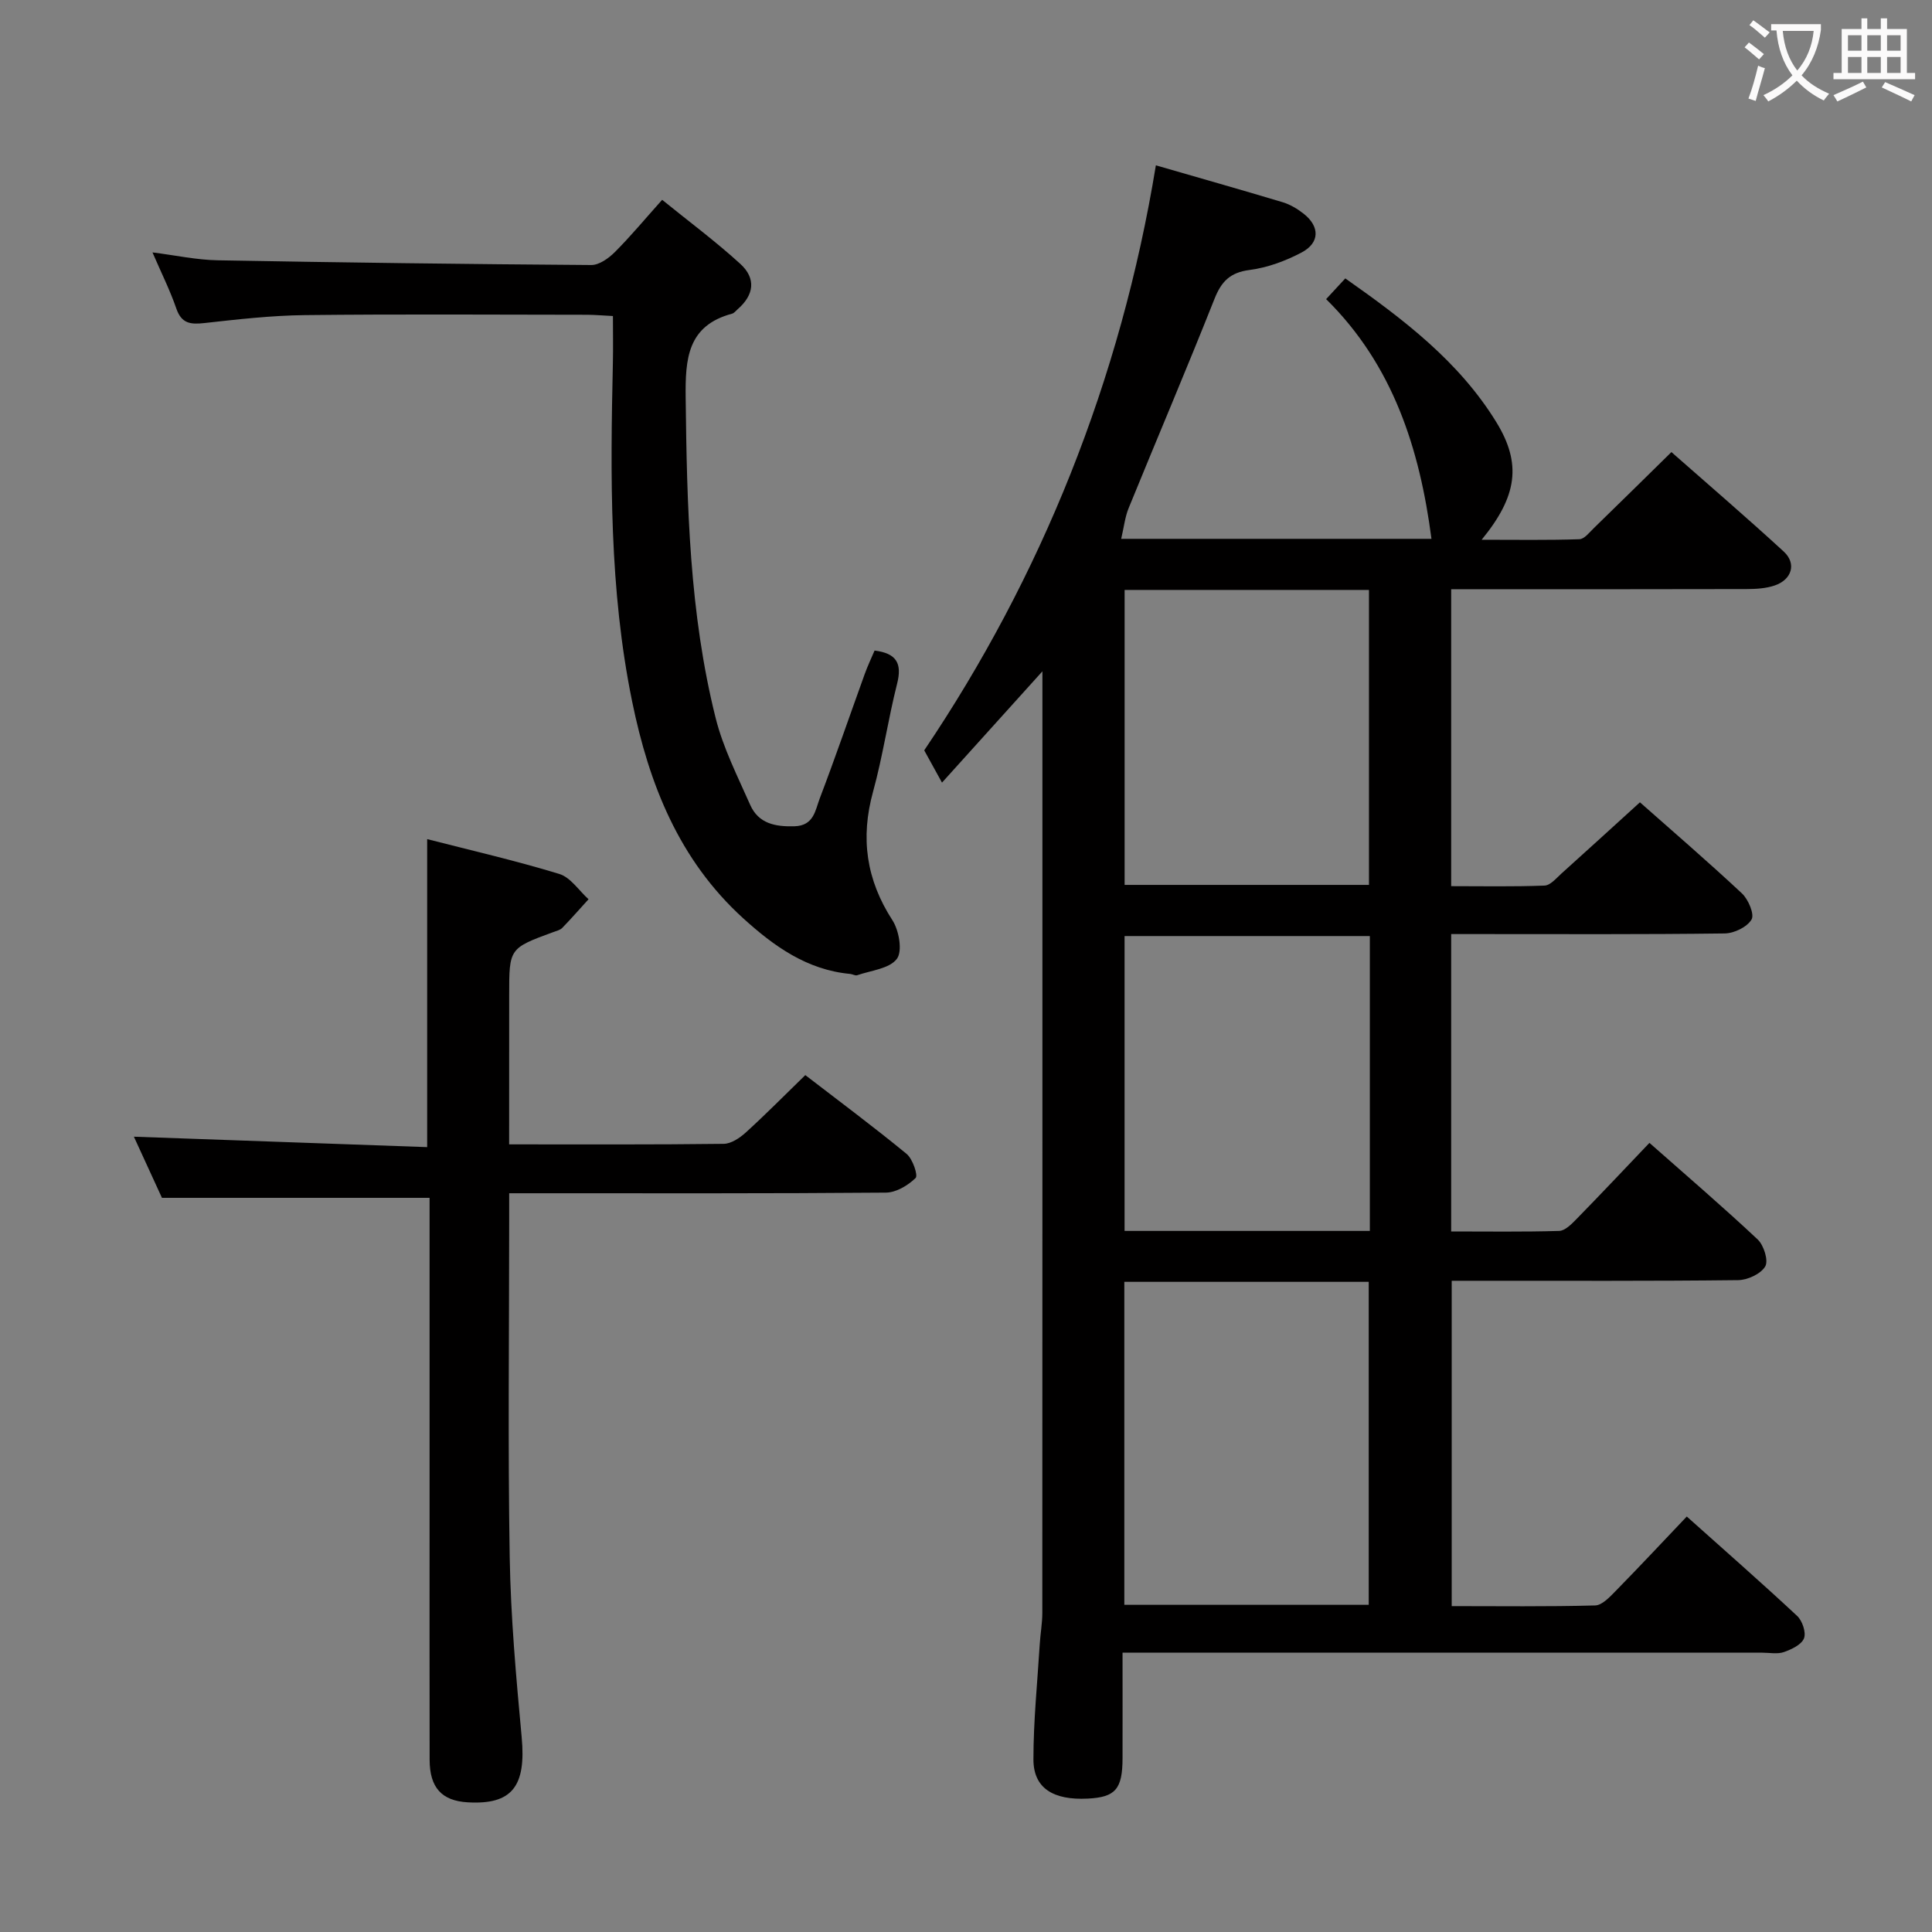 <svg enable-background="new 0 0 400 400" viewBox="0 0 400 400" xmlns="http://www.w3.org/2000/svg"><rect x="0" y="0" width="400" height="400" fill="#808080" stroke="none"/><g fill="#010000"><path d="m349.23 313.98c7.84 7.01 15.45 13.68 22.85 20.58 1.07 1 1.89 3.42 1.42 4.63-.51 1.32-2.57 2.29-4.15 2.85-1.34.47-2.97.13-4.47.13-41.99 0-83.98 0-125.97 0-1.95 0-3.9 0-6.5 0 0 7.64.02 14.76 0 21.88-.02 6.37-1.47 8.04-7.18 8.33-7.21.37-11.27-2.18-11.27-8.12 0-7.96.82-15.92 1.31-23.87.13-2.15.53-4.3.53-6.46.03-63.49.02-126.97.02-190.46 0-1.14 0-2.28 0-4.48-7.12 7.89-13.58 15.05-20.79 23.04-1.14-2.06-2.1-3.82-3.68-6.68 24.17-35.83 40.68-76.6 47.96-121.12 8.81 2.55 17.57 5.03 26.29 7.65 1.54.47 3.04 1.37 4.32 2.38 3.35 2.64 3.35 6.01-.43 8.01-3.31 1.75-7.06 3.14-10.75 3.62-4.07.52-5.87 2.38-7.31 6.03-5.75 14.5-11.87 28.85-17.76 43.29-.76 1.86-.97 3.93-1.54 6.35h64.24c-2.43-18.57-7.92-35.94-21.81-49.63 1.51-1.63 2.59-2.8 3.97-4.29 12.01 8.45 23.53 17.17 31.26 29.75 5.32 8.65 4.32 15.39-3.03 24.36 7.16 0 13.7.11 20.23-.11 1.04-.03 2.1-1.43 3.03-2.33 5.25-5.1 10.47-10.25 16.03-15.71 7.64 6.73 15.57 13.53 23.26 20.6 2.67 2.46 1.7 5.79-1.86 7.01-1.83.63-3.9.74-5.87.75-18.5.05-36.99.03-55.49.03-1.79 0-3.59 0-5.64 0v61.48c6.47 0 12.91.13 19.34-.12 1.21-.05 2.44-1.55 3.53-2.53 5.32-4.78 10.6-9.61 16.21-14.71 6.51 5.76 13.95 12.16 21.11 18.85 1.33 1.24 2.64 4.33 2 5.41-.91 1.56-3.61 2.87-5.57 2.89-16.83.22-33.66.13-50.49.13-1.95 0-3.91 0-6.13 0v61.57c7.51 0 14.94.11 22.36-.11 1.21-.04 2.54-1.39 3.53-2.4 5-5.11 9.9-10.31 15.16-15.83 7.61 6.73 15.16 13.19 22.4 19.99 1.28 1.2 2.28 4.39 1.57 5.59-.91 1.55-3.64 2.81-5.6 2.84-17.83.21-35.66.12-53.49.13-1.81 0-3.62 0-5.82 0v67.36c9.83 0 19.77.13 29.7-.14 1.47-.04 3.07-1.8 4.31-3.06 4.88-4.98 9.64-10.07 14.66-15.35zm-116.45 18.28h50.6c0-22.49 0-44.65 0-66.87-17.04 0-33.64 0-50.6 0zm.06-210.12v61.07h50.59c0-20.58 0-40.77 0-61.07-17.02 0-33.64 0-50.59 0zm50.77 132.71c0-20.59 0-40.65 0-61.05-17.06 0-33.89 0-50.78 0v61.05z"/><path d="m105.41 236.93c15.44 0 29.93.07 44.42-.11 1.56-.02 3.35-1.23 4.6-2.37 4.05-3.68 7.91-7.59 12.3-11.86 6.91 5.32 14.08 10.65 20.97 16.31 1.26 1.03 2.41 4.46 1.87 4.99-1.58 1.54-4.04 3.02-6.17 3.03-24 .2-47.99.13-71.99.13-1.79 0-3.58 0-5.99 0v5.85c0 23.16-.28 46.33.11 69.49.21 12.44 1.33 24.89 2.48 37.3.94 10.15-1.99 14.01-11.21 13.46-5.34-.32-7.84-3.04-7.85-8.8-.03-16.66-.01-33.33-.01-49.99 0-22.16 0-44.31 0-66.36-18.26 0-36.28 0-55.41 0-1.71-3.72-3.94-8.58-5.81-12.66 20.22.72 40.41 1.44 60.72 2.16 0-21.77 0-42.49 0-63.77 9.15 2.35 18.35 4.46 27.35 7.21 2.34.71 4.06 3.44 6.06 5.24-1.81 1.99-3.58 4.01-5.45 5.94-.43.44-1.17.61-1.8.84-9.18 3.37-9.18 3.37-9.18 13.05-.01 10.14-.01 20.27-.01 30.92z"/><path d="m181.07 134.69c4.62.57 5.72 2.73 4.66 6.89-1.87 7.39-2.95 14.98-4.97 22.32-2.65 9.6-1.42 18.24 4.01 26.63 1.37 2.12 2.12 6.41.91 8-1.55 2.04-5.35 2.39-8.21 3.38-.4.14-.96-.23-1.45-.27-8.95-.83-15.79-5.74-22.15-11.52-13.29-12.08-19.49-27.76-23-44.92-4.74-23.18-4.5-46.61-3.98-70.07.07-3.12.01-6.24.01-9.7-2.06-.1-3.68-.25-5.3-.26-19.49-.02-38.98-.15-58.47.07-6.96.08-13.93.88-20.86 1.65-2.84.31-4.69.1-5.76-3-1.29-3.75-3.08-7.32-4.94-11.63 4.84.61 9.14 1.55 13.46 1.63 25.79.47 51.59.8 77.39.98 1.64.01 3.6-1.4 4.88-2.68 3.28-3.28 6.25-6.87 9.79-10.82 5.47 4.44 11.05 8.58 16.16 13.24 3.36 3.06 2.86 6.47-.53 9.42-.38.33-.73.8-1.17.92-9.25 2.48-9.68 9.39-9.59 17.38.26 22.31.76 44.58 6.21 66.34 1.55 6.19 4.54 12.06 7.14 17.95 1.72 3.9 5.2 4.57 9.19 4.45 4.01-.12 4.29-3.32 5.21-5.74 3.25-8.53 6.21-17.16 9.31-25.75.6-1.67 1.37-3.29 2.05-4.89z"/></g><path d="m362.1 8.8c1.1.8 2.1 1.6 3.1 2.4l-1 1.1c-1.3-1.1-2.3-2-3-2.5zm1.9 4.8c.5.2.9.4 1.4.5-.6 2.3-1.3 4.5-1.9 6.8l-1.5-.5c.8-2.1 1.4-4.3 2-6.8zm-1-9.4c1.3.9 2.4 1.8 3.4 2.5l-1 1.1c-1.4-1.2-2.4-2.1-3.2-2.6zm3.7 2.2v-1.4h10.3v1.2c-.5 3.6-1.8 6.8-4 9.4 1.5 1.6 3.4 2.8 5.7 3.8-.3.4-.7.8-1.1 1.4-2.3-1.1-4.1-2.5-5.6-4.1-1.6 1.6-3.6 3.1-5.9 4.3-.3-.5-.7-.9-1-1.3 2.4-1.1 4.4-2.5 6-4.1-1.9-2.5-3-5.6-3.3-9.3h-1.1zm8.8 0h-6.4c.3 3.3 1.3 6 3 8.2 2-2.3 3.1-5.1 3.4-8.2z" fill="#fbfafa"/><path d="m385.3 3.8h1.3v2.2h2.8v-2.2h1.3v2.2h4.1v9.1h1.7v1.3h-16.9v-1.3h1.7v-9.1h4.1v-2.2zm.4 13.1.7 1.2c-1.8.9-3.8 1.9-6 2.9-.2-.4-.5-.8-.8-1.3 2.3-1 4.3-1.9 6.1-2.8zm-3.1-6.4h2.8v-3.2h-2.8zm0 4.6h2.8v-3.3h-2.8zm4-4.6h2.8v-3.2h-2.8zm0 4.6h2.8v-3.3h-2.8zm3.7 1.9c2.1.9 4.1 1.8 6.1 2.7l-.7 1.3c-2.2-1.1-4.2-2-6.1-2.9zm3.2-9.7h-2.8v3.2h2.8zm-2.8 7.8h2.8v-3.3h-2.8z" fill="#fbfafa"/></svg>